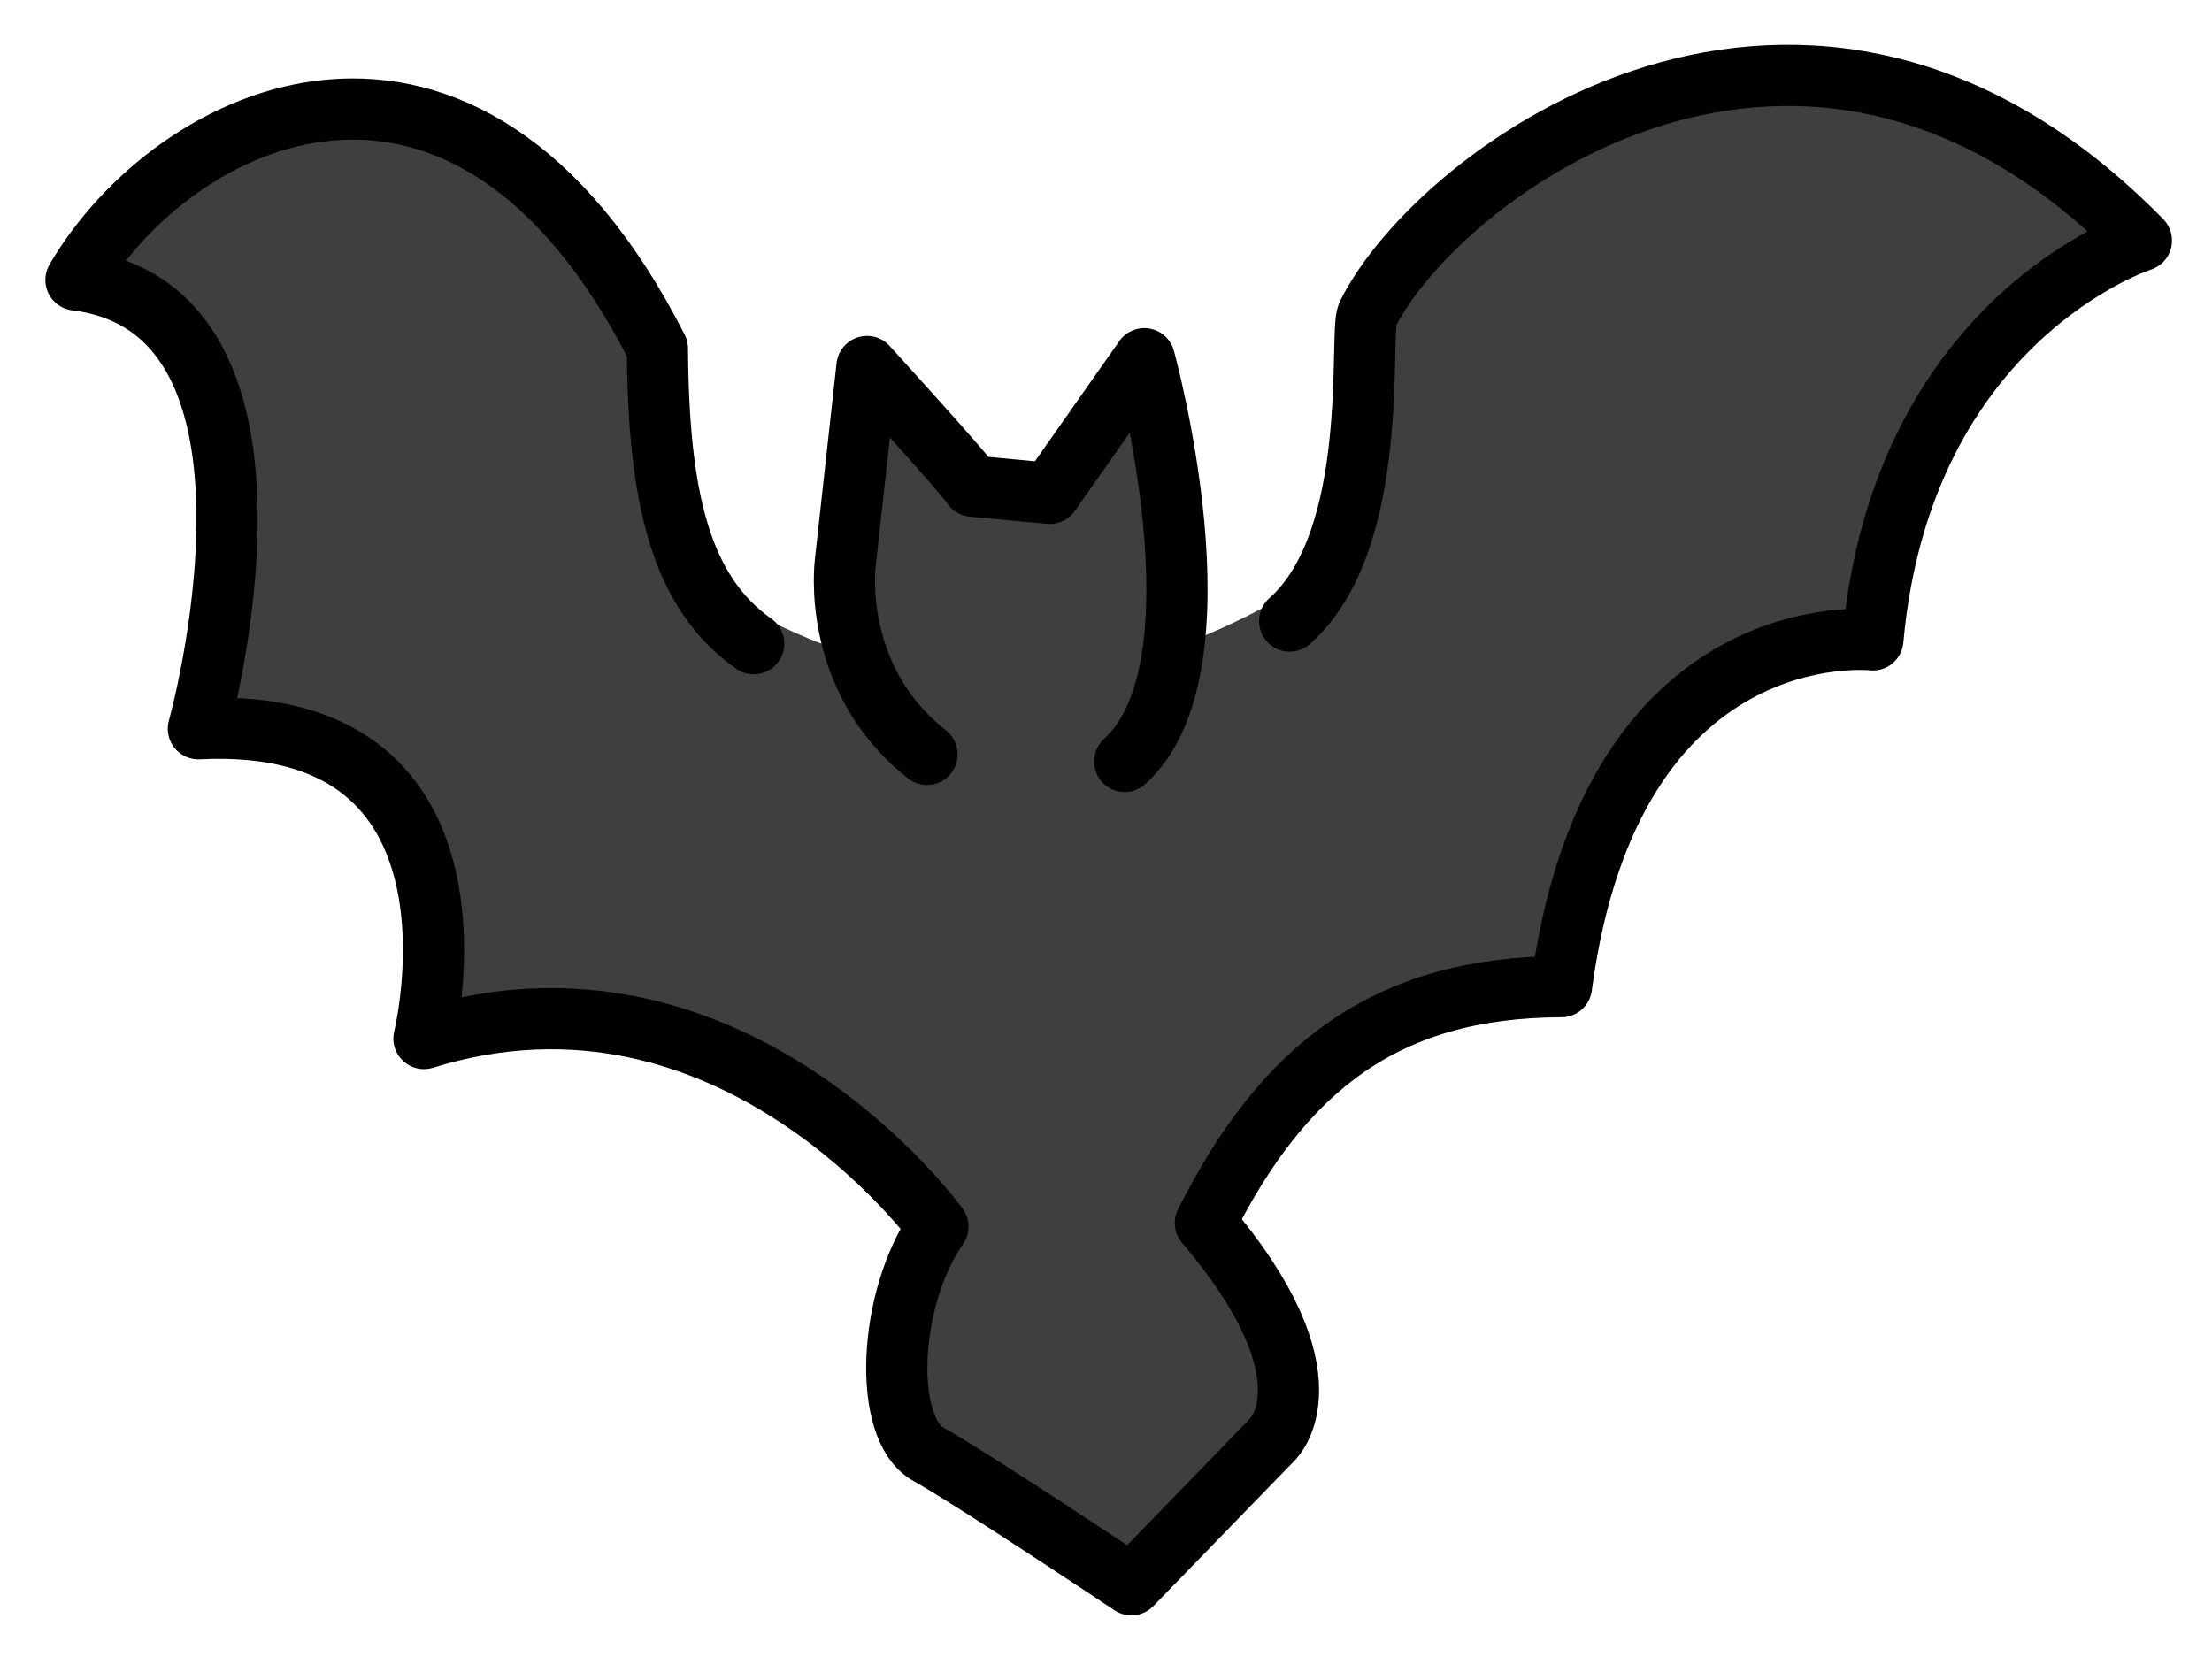 <svg xmlns="http://www.w3.org/2000/svg" role="img" viewBox="0.11 10.48 72.28 54.16"><title>1F987.svg</title><g fill="#3F3F3F"><path d="M25.525 30.898c-2.381-1.68-3.904-4.12-3.933-9.026-6.292-12.368-15.833-7.68-19-2.243 7.833.98 4 14.667 4 14.667 10-.5 7.371 10.124 7.371 10.124 10.087-3.142 16.795 6.148 16.795 6.148-1.648 2.36-1.816 6.6-.311 7.44s6.633 4.264 6.633 4.264l4.612-4.752s2.12-2.009-2.195-7.07c2.557-5.09 5.914-7.707 11.635-7.725 1.632-12.294 10.176-11.333 10.176-11.333.955-10.544 8.774-13.05 8.774-13.05C59.093 7.131 47.093 16.129 44.797 20.756c-.288.581-.394 6.919-3.397 9.579-5.079 2.704-10.343 3.228-15.875.562z"/><path d="M30.401 35.468c-3.186-2.509-2.667-6.288-2.667-6.288l.706-6.388s3.373 3.706 3.448 3.911l2.525.235 3.09-4.401s2.783 10.062-.642 13.161"/></g><g fill="none" stroke="#000" stroke-linecap="round" stroke-linejoin="round" stroke-miterlimit="10" stroke-width="2"><path d="M24.738 31.516c-2.381-1.68-3.117-4.739-3.146-9.644-6.292-12.368-15.833-7.68-19-2.243 7.833.98 4 14.667 4 14.667 10-.5 7.371 10.124 7.371 10.124 10.087-3.142 16.795 6.148 16.795 6.148-1.648 2.36-1.816 6.6-.311 7.44s6.633 4.264 6.633 4.264l4.612-4.752s2.12-2.009-2.195-7.07c2.557-5.09 5.914-7.707 11.635-7.725 1.632-12.294 10.176-11.333 10.176-11.333.955-10.544 8.774-13.05 8.774-13.05C59.093 7.131 47.093 16.129 44.797 20.756c-.288.581.459 7.36-2.545 10.02"/><path d="M30.401 35.134c-3.186-2.509-2.667-6.288-2.667-6.288l.706-6.388s3.373 3.706 3.448 3.911l2.525.235 3.09-4.401s2.783 10.062-.642 13.161"/></g></svg>